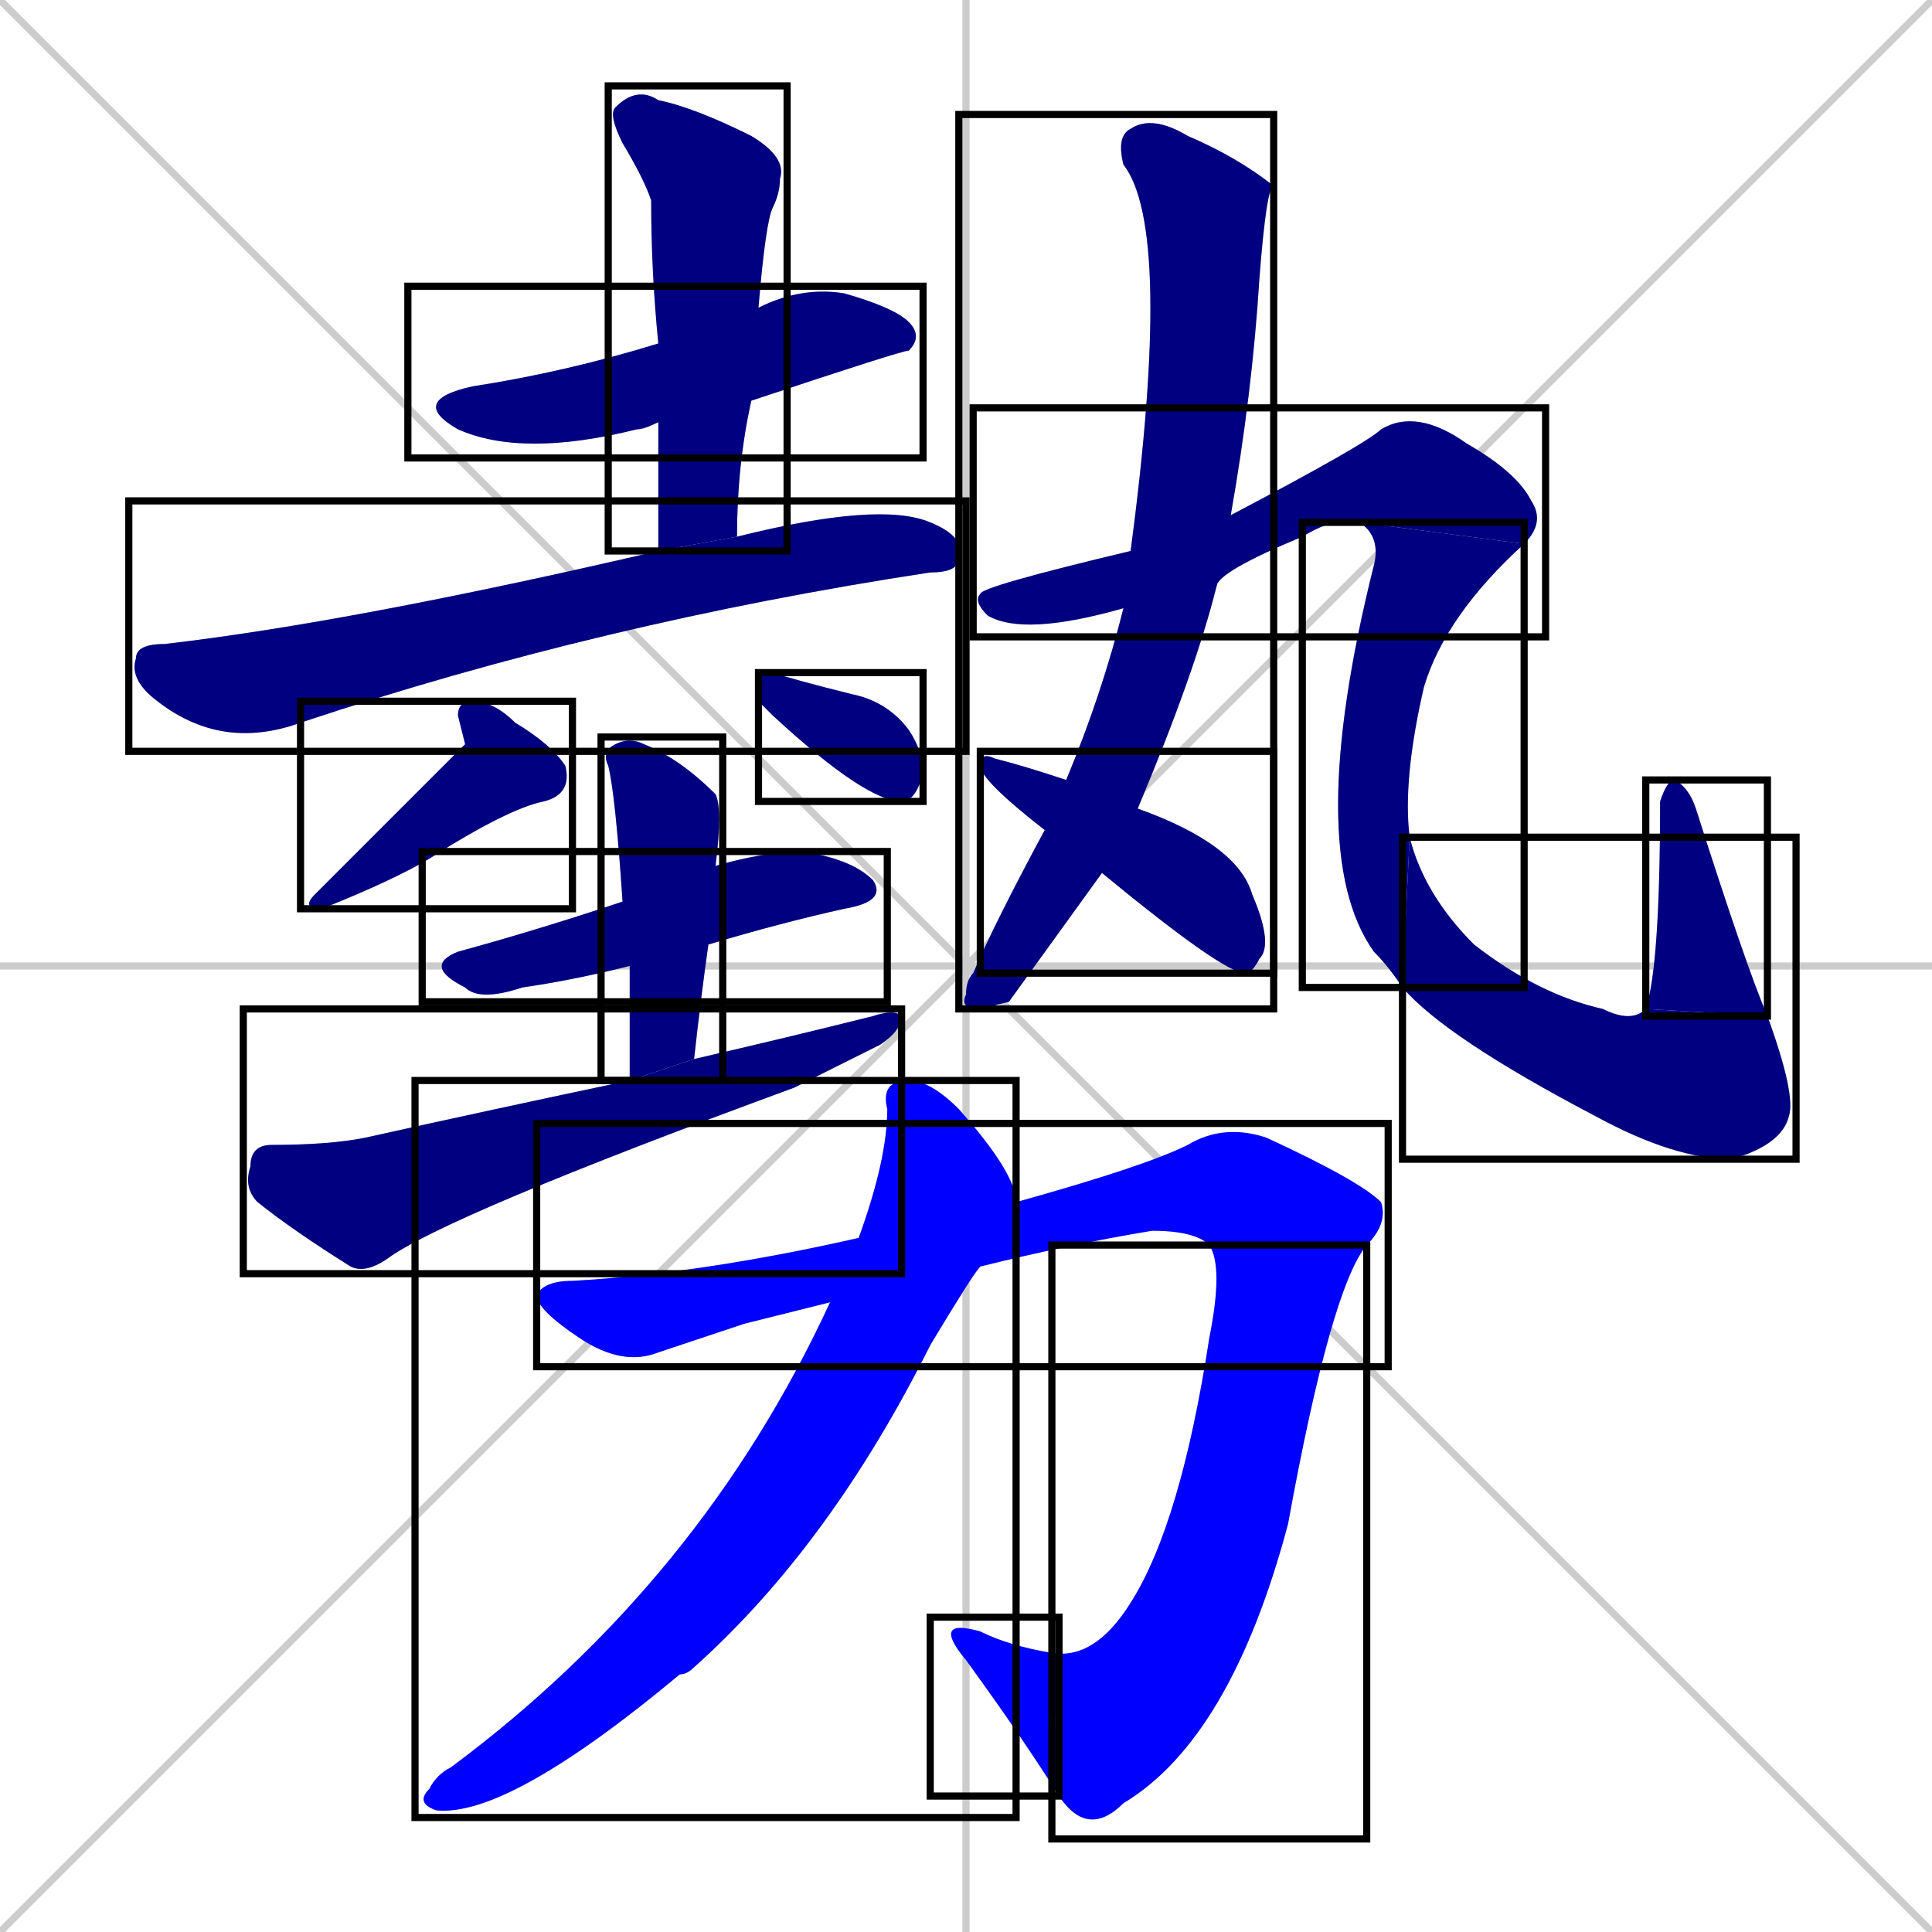<svg xmlns="http://www.w3.org/2000/svg" xmlns:xlink="http://www.w3.org/1999/xlink" width="270" height="270"><defs><clipPath id="clip-mask-1"><use xlink:href="#rect-1" /></clipPath><clipPath id="clip-mask-2"><use xlink:href="#rect-2" /></clipPath><clipPath id="clip-mask-3"><use xlink:href="#rect-3" /></clipPath><clipPath id="clip-mask-4"><use xlink:href="#rect-4" /></clipPath><clipPath id="clip-mask-5"><use xlink:href="#rect-5" /></clipPath><clipPath id="clip-mask-6"><use xlink:href="#rect-6" /></clipPath><clipPath id="clip-mask-7"><use xlink:href="#rect-7" /></clipPath><clipPath id="clip-mask-8"><use xlink:href="#rect-8" /></clipPath><clipPath id="clip-mask-9"><use xlink:href="#rect-9" /></clipPath><clipPath id="clip-mask-10"><use xlink:href="#rect-10" /></clipPath><clipPath id="clip-mask-11"><use xlink:href="#rect-11" /></clipPath><clipPath id="clip-mask-12"><use xlink:href="#rect-12" /></clipPath><clipPath id="clip-mask-13"><use xlink:href="#rect-13" /></clipPath><clipPath id="clip-mask-14"><use xlink:href="#rect-14" /></clipPath><clipPath id="clip-mask-15"><use xlink:href="#rect-15" /></clipPath><clipPath id="clip-mask-16"><use xlink:href="#rect-16" /></clipPath><clipPath id="clip-mask-17"><use xlink:href="#rect-17" /></clipPath><clipPath id="clip-mask-18"><use xlink:href="#rect-18" /></clipPath></defs><path d="M 0 0 L 270 270 M 270 0 L 0 270 M 135 0 L 135 270 M 0 135 L 270 135" stroke="#CCCCCC" /><path d="M 92 59 Q 90 60 89 60 Q 73 64 64 60 Q 57 56 66 54 Q 79 52 92 48 L 106 43 Q 112 40 118 41 Q 125 43 127 45 Q 129 47 127 49 Q 126 49 105 56" fill="#CCCCCC"/><path d="M 92 68 L 92 59 L 92 48 Q 91 38 91 28 Q 90 25 87 20 Q 85 16 86 15 Q 89 12 92 14 Q 97 15 105 19 Q 110 22 109 25 Q 109 27 108 29 Q 107 31 106 43 L 105 56 Q 103 65 103 75 L 92 77" fill="#CCCCCC"/><path d="M 103 75 Q 123 70 130 73 Q 135 75 134 78 Q 134 80 130 80 Q 84 87 42 101 Q 31 105 22 98 Q 18 95 19 92 Q 19 90 23 90 Q 49 87 92 77" fill="#CCCCCC"/><path d="M 65 104 L 64 100 Q 64 98 66 98 Q 69 98 72 101 Q 77 104 79 107 Q 80 111 76 112 Q 71 113 60 120 Q 55 123 45 127 Q 42 127 44 125 Q 61 108 62 107" fill="#CCCCCC"/><path d="M 106 98 L 106 96 Q 106 94 108 94 Q 111 95 119 97 Q 124 98 127 102 Q 129 105 129 108 Q 128 112 126 112 Q 121 112 108 100" fill="#CCCCCC"/><path d="M 88 135 Q 80 137 73 138 Q 67 140 65 138 Q 59 135 64 133 Q 75 130 87 126 L 100 121 Q 107 119 112 119 Q 119 120 122 123 Q 124 126 118 127 Q 109 129 99 132" fill="#CCCCCC"/><path d="M 88 141 L 88 135 L 87 126 Q 86 111 85 107 Q 84 105 86 104 Q 88 103 90 104 Q 95 106 100 111 Q 101 113 100 121 L 99 132 Q 98 139 97 148 L 88 151" fill="#CCCCCC"/><path d="M 97 148 Q 110 145 122 142 Q 125 141 126 142 Q 126 144 123 146 Q 117 149 111 152 Q 62 170 54 176 Q 51 178 49 177 Q 41 172 36 168 Q 34 166 35 163 Q 35 160 38 160 Q 46 160 51 159 Q 69 155 88 151" fill="#CCCCCC"/><path d="M 141 140 L 137 141 Q 134 141 135 139 Q 135 137 136 136 Q 139 129 146 116 L 149 109 Q 154 97 157 85 L 158 77 Q 164 32 157 23 Q 156 19 158 18 Q 161 16 166 19 Q 173 22 178 26 Q 177 26 176 39 Q 175 55 172 72 L 170 82 Q 167 94 159 113 L 154 122" fill="#CCCCCC"/><path d="M 157 85 Q 143 89 138 86 Q 136 84 137 83 Q 137 82 158 77 L 172 72 Q 191 62 193 60 Q 198 57 205 62 Q 212 66 214 70 Q 216 73 213 76 L 190 73 Q 187 72 182 75 Q 170 80 170 82" fill="#CCCCCC"/><path d="M 213 76 Q 202 86 199 96 Q 196 109 197 117 L 196 138 Q 194 135 192 133 Q 182 119 192 79 Q 193 75 190 73" fill="#CCCCCC"/><path d="M 197 117 Q 199 125 206 132 Q 215 139 224 141 Q 228 143 230 141 L 247 142 Q 251 153 250 156 Q 249 160 242 162 Q 234 162 223 156 Q 202 145 196 138" fill="#CCCCCC"/><path d="M 230 141 Q 232 135 232 112 Q 233 109 234 109 Q 236 110 237 113 Q 244 135 247 142" fill="#CCCCCC"/><path d="M 146 116 Q 137 109 137 107 Q 137 105 139 106 Q 143 107 149 109 L 159 113 Q 173 118 175 125 Q 178 132 176 134 Q 175 136 174 136 Q 171 136 154 122" fill="#CCCCCC"/><path d="M 104 185 L 92 189 Q 87 191 81 187 Q 75 183 75 181 Q 76 179 80 179 Q 98 178 120 173 L 142 168 Q 160 163 166 160 Q 171 157 177 159 Q 190 165 193 168 Q 194 171 191 174 L 169 174 Q 167 172 161 172 Q 149 174 137 177 L 116 182" fill="#CCCCCC"/><path d="M 191 174 Q 186 180 180 213 Q 172 243 157 252 Q 152 257 148 251 L 147 231 Q 153 232 158 224 Q 165 213 169 187 Q 171 177 169 174" fill="#CCCCCC"/><path d="M 148 251 Q 143 243 135 232 Q 130 226 137 228 Q 141 230 147 231" fill="#CCCCCC"/><path d="M 120 173 Q 124 162 124 155 Q 123 151 127 151 Q 130 151 134 155 Q 142 164 142 168 L 137 177 Q 136 178 130 188 Q 116 216 97 233 Q 96 234 95 234 Q 71 254 61 253 Q 58 252 60 250 Q 61 248 63 247 Q 98 221 116 182" fill="#CCCCCC"/><path d="M 92 59 Q 90 60 89 60 Q 73 64 64 60 Q 57 56 66 54 Q 79 52 92 48 L 106 43 Q 112 40 118 41 Q 125 43 127 45 Q 129 47 127 49 Q 126 49 105 56" fill="#000080" clip-path="url(#clip-mask-1)" /><path d="M 92 68 L 92 59 L 92 48 Q 91 38 91 28 Q 90 25 87 20 Q 85 16 86 15 Q 89 12 92 14 Q 97 15 105 19 Q 110 22 109 25 Q 109 27 108 29 Q 107 31 106 43 L 105 56 Q 103 65 103 75 L 92 77" fill="#000080" clip-path="url(#clip-mask-2)" /><path d="M 103 75 Q 123 70 130 73 Q 135 75 134 78 Q 134 80 130 80 Q 84 87 42 101 Q 31 105 22 98 Q 18 95 19 92 Q 19 90 23 90 Q 49 87 92 77" fill="#000080" clip-path="url(#clip-mask-3)" /><path d="M 65 104 L 64 100 Q 64 98 66 98 Q 69 98 72 101 Q 77 104 79 107 Q 80 111 76 112 Q 71 113 60 120 Q 55 123 45 127 Q 42 127 44 125 Q 61 108 62 107" fill="#000080" clip-path="url(#clip-mask-4)" /><path d="M 106 98 L 106 96 Q 106 94 108 94 Q 111 95 119 97 Q 124 98 127 102 Q 129 105 129 108 Q 128 112 126 112 Q 121 112 108 100" fill="#000080" clip-path="url(#clip-mask-5)" /><path d="M 88 135 Q 80 137 73 138 Q 67 140 65 138 Q 59 135 64 133 Q 75 130 87 126 L 100 121 Q 107 119 112 119 Q 119 120 122 123 Q 124 126 118 127 Q 109 129 99 132" fill="#000080" clip-path="url(#clip-mask-6)" /><path d="M 88 141 L 88 135 L 87 126 Q 86 111 85 107 Q 84 105 86 104 Q 88 103 90 104 Q 95 106 100 111 Q 101 113 100 121 L 99 132 Q 98 139 97 148 L 88 151" fill="#000080" clip-path="url(#clip-mask-7)" /><path d="M 97 148 Q 110 145 122 142 Q 125 141 126 142 Q 126 144 123 146 Q 117 149 111 152 Q 62 170 54 176 Q 51 178 49 177 Q 41 172 36 168 Q 34 166 35 163 Q 35 160 38 160 Q 46 160 51 159 Q 69 155 88 151" fill="#000080" clip-path="url(#clip-mask-8)" /><path d="M 141 140 L 137 141 Q 134 141 135 139 Q 135 137 136 136 Q 139 129 146 116 L 149 109 Q 154 97 157 85 L 158 77 Q 164 32 157 23 Q 156 19 158 18 Q 161 16 166 19 Q 173 22 178 26 Q 177 26 176 39 Q 175 55 172 72 L 170 82 Q 167 94 159 113 L 154 122" fill="#000080" clip-path="url(#clip-mask-9)" /><path d="M 157 85 Q 143 89 138 86 Q 136 84 137 83 Q 137 82 158 77 L 172 72 Q 191 62 193 60 Q 198 57 205 62 Q 212 66 214 70 Q 216 73 213 76 L 190 73 Q 187 72 182 75 Q 170 80 170 82" fill="#000080" clip-path="url(#clip-mask-10)" /><path d="M 213 76 Q 202 86 199 96 Q 196 109 197 117 L 196 138 Q 194 135 192 133 Q 182 119 192 79 Q 193 75 190 73" fill="#000080" clip-path="url(#clip-mask-11)" /><path d="M 197 117 Q 199 125 206 132 Q 215 139 224 141 Q 228 143 230 141 L 247 142 Q 251 153 250 156 Q 249 160 242 162 Q 234 162 223 156 Q 202 145 196 138" fill="#000080" clip-path="url(#clip-mask-12)" /><path d="M 230 141 Q 232 135 232 112 Q 233 109 234 109 Q 236 110 237 113 Q 244 135 247 142" fill="#000080" clip-path="url(#clip-mask-13)" /><path d="M 146 116 Q 137 109 137 107 Q 137 105 139 106 Q 143 107 149 109 L 159 113 Q 173 118 175 125 Q 178 132 176 134 Q 175 136 174 136 Q 171 136 154 122" fill="#000080" clip-path="url(#clip-mask-14)" /><path d="M 104 185 L 92 189 Q 87 191 81 187 Q 75 183 75 181 Q 76 179 80 179 Q 98 178 120 173 L 142 168 Q 160 163 166 160 Q 171 157 177 159 Q 190 165 193 168 Q 194 171 191 174 L 169 174 Q 167 172 161 172 Q 149 174 137 177 L 116 182" fill="#0000ff" clip-path="url(#clip-mask-15)" /><path d="M 191 174 Q 186 180 180 213 Q 172 243 157 252 Q 152 257 148 251 L 147 231 Q 153 232 158 224 Q 165 213 169 187 Q 171 177 169 174" fill="#0000ff" clip-path="url(#clip-mask-16)" /><path d="M 148 251 Q 143 243 135 232 Q 130 226 137 228 Q 141 230 147 231" fill="#0000ff" clip-path="url(#clip-mask-17)" /><path d="M 120 173 Q 124 162 124 155 Q 123 151 127 151 Q 130 151 134 155 Q 142 164 142 168 L 137 177 Q 136 178 130 188 Q 116 216 97 233 Q 96 234 95 234 Q 71 254 61 253 Q 58 252 60 250 Q 61 248 63 247 Q 98 221 116 182" fill="#0000ff" clip-path="url(#clip-mask-18)" /><rect x="57" y="40" width="72" height="24" id="rect-1" fill="transparent" stroke="#000000"><animate attributeName="x" from="-15" to="57" dur="0.267" begin="0; animate18.end + 1s" id="animate1" fill="freeze"/></rect><rect x="85" y="12" width="25" height="65" id="rect-2" fill="transparent" stroke="#000000"><set attributeName="y" to="-53" begin="0; animate18.end + 1s" /><animate attributeName="y" from="-53" to="12" dur="0.241" begin="animate1.end + 0.5" id="animate2" fill="freeze"/></rect><rect x="18" y="70" width="117" height="35" id="rect-3" fill="transparent" stroke="#000000"><set attributeName="x" to="-99" begin="0; animate18.end + 1s" /><animate attributeName="x" from="-99" to="18" dur="0.433" begin="animate2.end + 0.5" id="animate3" fill="freeze"/></rect><rect x="42" y="98" width="38" height="29" id="rect-4" fill="transparent" stroke="#000000"><set attributeName="x" to="80" begin="0; animate18.end + 1s" /><animate attributeName="x" from="80" to="42" dur="0.141" begin="animate3.end + 0.5" id="animate4" fill="freeze"/></rect><rect x="106" y="94" width="23" height="18" id="rect-5" fill="transparent" stroke="#000000"><set attributeName="x" to="83" begin="0; animate18.end + 1s" /><animate attributeName="x" from="83" to="106" dur="0.085" begin="animate4.end + 0.5" id="animate5" fill="freeze"/></rect><rect x="59" y="119" width="65" height="21" id="rect-6" fill="transparent" stroke="#000000"><set attributeName="x" to="-6" begin="0; animate18.end + 1s" /><animate attributeName="x" from="-6" to="59" dur="0.241" begin="animate5.end + 0.5" id="animate6" fill="freeze"/></rect><rect x="84" y="103" width="17" height="48" id="rect-7" fill="transparent" stroke="#000000"><set attributeName="y" to="55" begin="0; animate18.end + 1s" /><animate attributeName="y" from="55" to="103" dur="0.178" begin="animate6.end + 0.5" id="animate7" fill="freeze"/></rect><rect x="34" y="141" width="92" height="37" id="rect-8" fill="transparent" stroke="#000000"><set attributeName="x" to="-58" begin="0; animate18.end + 1s" /><animate attributeName="x" from="-58" to="34" dur="0.341" begin="animate7.end + 0.5" id="animate8" fill="freeze"/></rect><rect x="134" y="16" width="44" height="125" id="rect-9" fill="transparent" stroke="#000000"><set attributeName="y" to="-109" begin="0; animate18.end + 1s" /><animate attributeName="y" from="-109" to="16" dur="0.463" begin="animate8.end + 0.5" id="animate9" fill="freeze"/></rect><rect x="136" y="57" width="80" height="32" id="rect-10" fill="transparent" stroke="#000000"><set attributeName="x" to="56" begin="0; animate18.end + 1s" /><animate attributeName="x" from="56" to="136" dur="0.296" begin="animate9.end + 0.5" id="animate10" fill="freeze"/></rect><rect x="182" y="73" width="31" height="65" id="rect-11" fill="transparent" stroke="#000000"><set attributeName="y" to="8" begin="0; animate18.end + 1s" /><animate attributeName="y" from="8" to="73" dur="0.241" begin="animate10.end" id="animate11" fill="freeze"/></rect><rect x="196" y="117" width="55" height="45" id="rect-12" fill="transparent" stroke="#000000"><set attributeName="x" to="141" begin="0; animate18.end + 1s" /><animate attributeName="x" from="141" to="196" dur="0.204" begin="animate11.end" id="animate12" fill="freeze"/></rect><rect x="230" y="109" width="17" height="33" id="rect-13" fill="transparent" stroke="#000000"><set attributeName="y" to="142" begin="0; animate18.end + 1s" /><animate attributeName="y" from="142" to="109" dur="0.122" begin="animate12.end" id="animate13" fill="freeze"/></rect><rect x="137" y="105" width="41" height="31" id="rect-14" fill="transparent" stroke="#000000"><set attributeName="x" to="96" begin="0; animate18.end + 1s" /><animate attributeName="x" from="96" to="137" dur="0.152" begin="animate13.end + 0.5" id="animate14" fill="freeze"/></rect><rect x="75" y="157" width="119" height="34" id="rect-15" fill="transparent" stroke="#000000"><set attributeName="x" to="-44" begin="0; animate18.end + 1s" /><animate attributeName="x" from="-44" to="75" dur="0.441" begin="animate14.end + 0.5" id="animate15" fill="freeze"/></rect><rect x="147" y="174" width="44" height="83" id="rect-16" fill="transparent" stroke="#000000"><set attributeName="y" to="91" begin="0; animate18.end + 1s" /><animate attributeName="y" from="91" to="174" dur="0.307" begin="animate15.end" id="animate16" fill="freeze"/></rect><rect x="130" y="226" width="18" height="25" id="rect-17" fill="transparent" stroke="#000000"><set attributeName="x" to="148" begin="0; animate18.end + 1s" /><animate attributeName="x" from="148" to="130" dur="0.067" begin="animate16.end" id="animate17" fill="freeze"/></rect><rect x="58" y="151" width="84" height="103" id="rect-18" fill="transparent" stroke="#000000"><set attributeName="y" to="48" begin="0; animate18.end + 1s" /><animate attributeName="y" from="48" to="151" dur="0.381" begin="animate17.end + 0.5" id="animate18" fill="freeze"/></rect></svg>